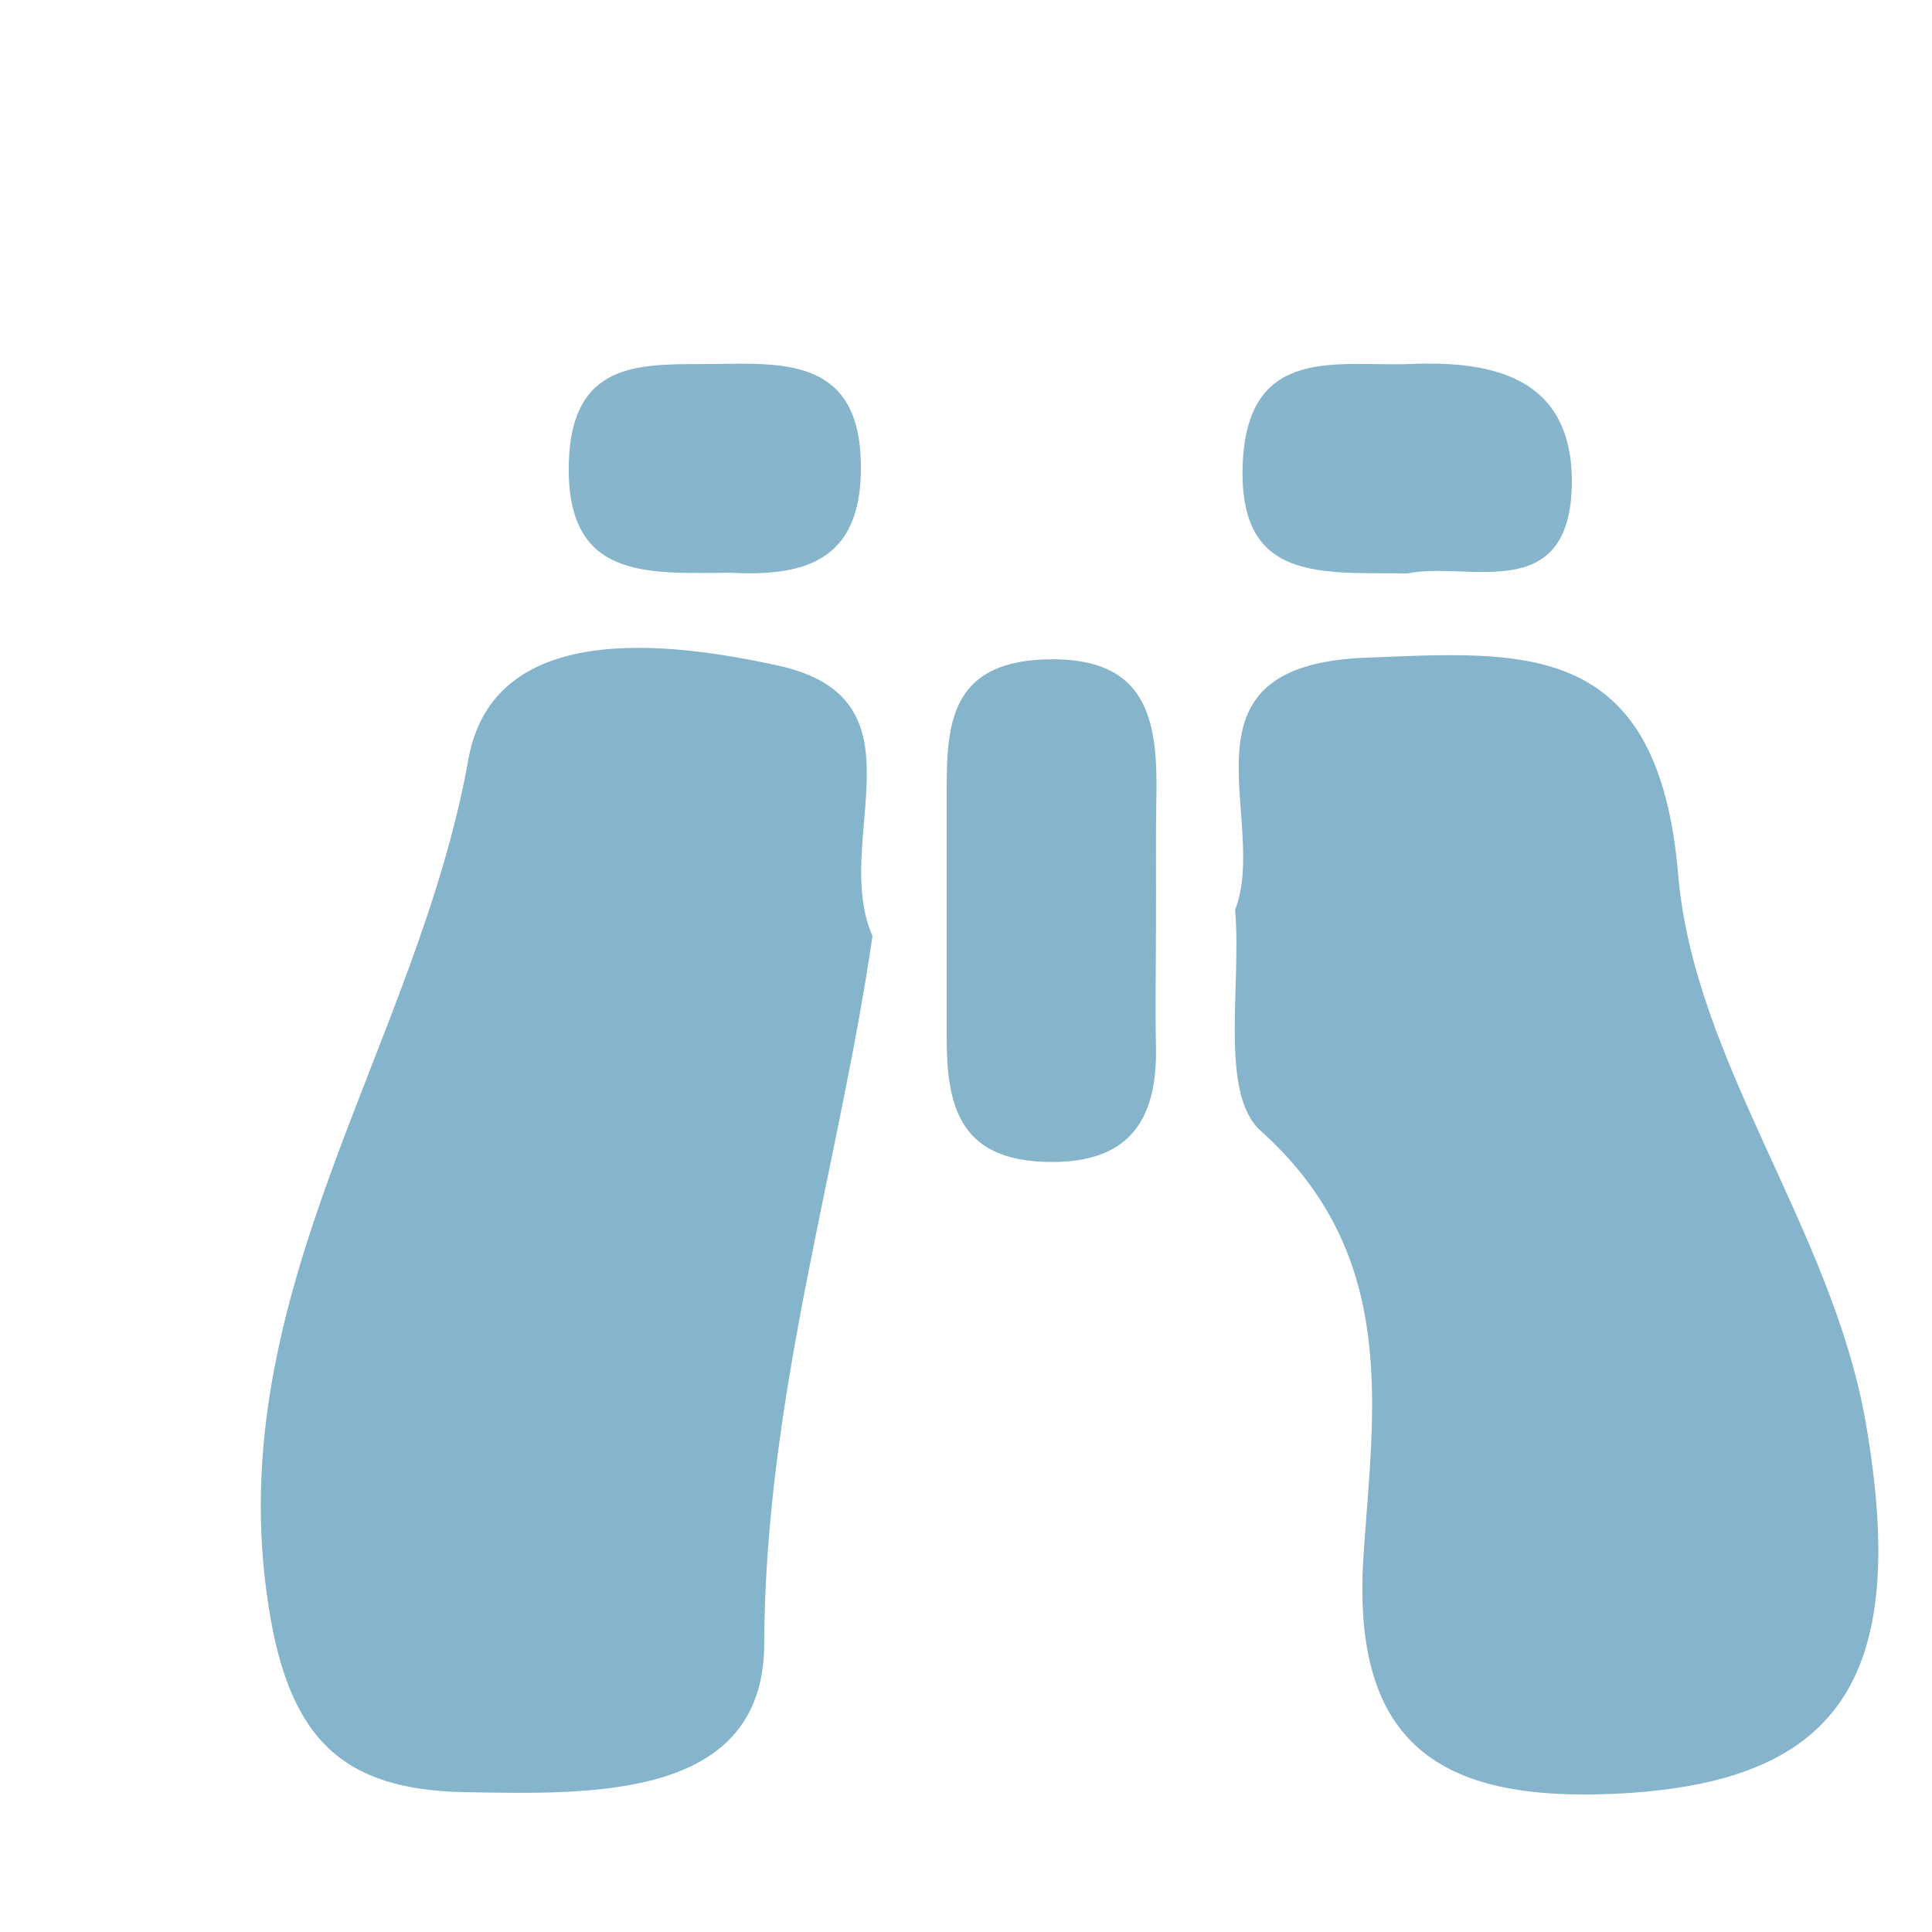 <svg id="Layer_1" data-name="Layer 1" xmlns="http://www.w3.org/2000/svg" viewBox="0 0 180 180"><defs><style>.cls-1{fill:#85b4cc;}.cls-2{fill:#85b5cc;}.cls-3{fill:#85b4cb;}.cls-4{fill:#87b6cc;}.cls-5{fill:#86b5cc;}</style></defs><title>icon</title><path class="cls-1" d="M115.07,84.78c3.27-8.47-6.3-22.77,12.12-23.5,14.87-.6,27.3-1.76,29.16,20.2,1.49,17.52,14.34,33,17.48,51.08,4.16,24-2.56,33.66-23.57,34.57-15.91.69-24.43-4.44-23.22-22.3.92-13.66,3.34-27.9-9.59-39.48C113.58,101.89,115.69,91.75,115.07,84.78Z"/><path class="cls-2" d="M81.29,87.21c-3.16,21.59-10,43-10.09,65.91,0,14.59-16.09,14.06-27.9,13.85C32,166.76,26.91,162.14,25,149.51,20.5,120.38,38.88,97.39,43.63,70.78,45.94,57.82,62,59.72,72.44,62,86.75,65.1,77.36,78.33,81.29,87.21Z"/><path class="cls-3" d="M107.7,85.91c0,3.89-.08,7.78,0,11.67.13,7-2.68,10.9-10.31,10.67-8.17-.24-9.22-5.48-9.19-11.86,0-7.14,0-14.27,0-21.4,0-6.63-.33-13.34,9.39-13.56,9.39-.22,10.27,5.74,10.15,12.81C107.66,78.13,107.72,82,107.7,85.91Z"/><path class="cls-4" d="M131.13,53.43c-7.82-.15-15.79,1-15.35-10.19s8.89-9.06,15.67-9.33c7.75-.31,15,1.29,15,11C146.36,56.6,136.7,52.23,131.13,53.43Z"/><path class="cls-5" d="M67.94,53.36C60.11,53.42,52.65,54,53,43c.33-9.85,7.29-9,13.75-9.09s13.35-.41,13.46,9.39C80.34,52.57,74.59,53.7,67.94,53.36Z"/></svg>